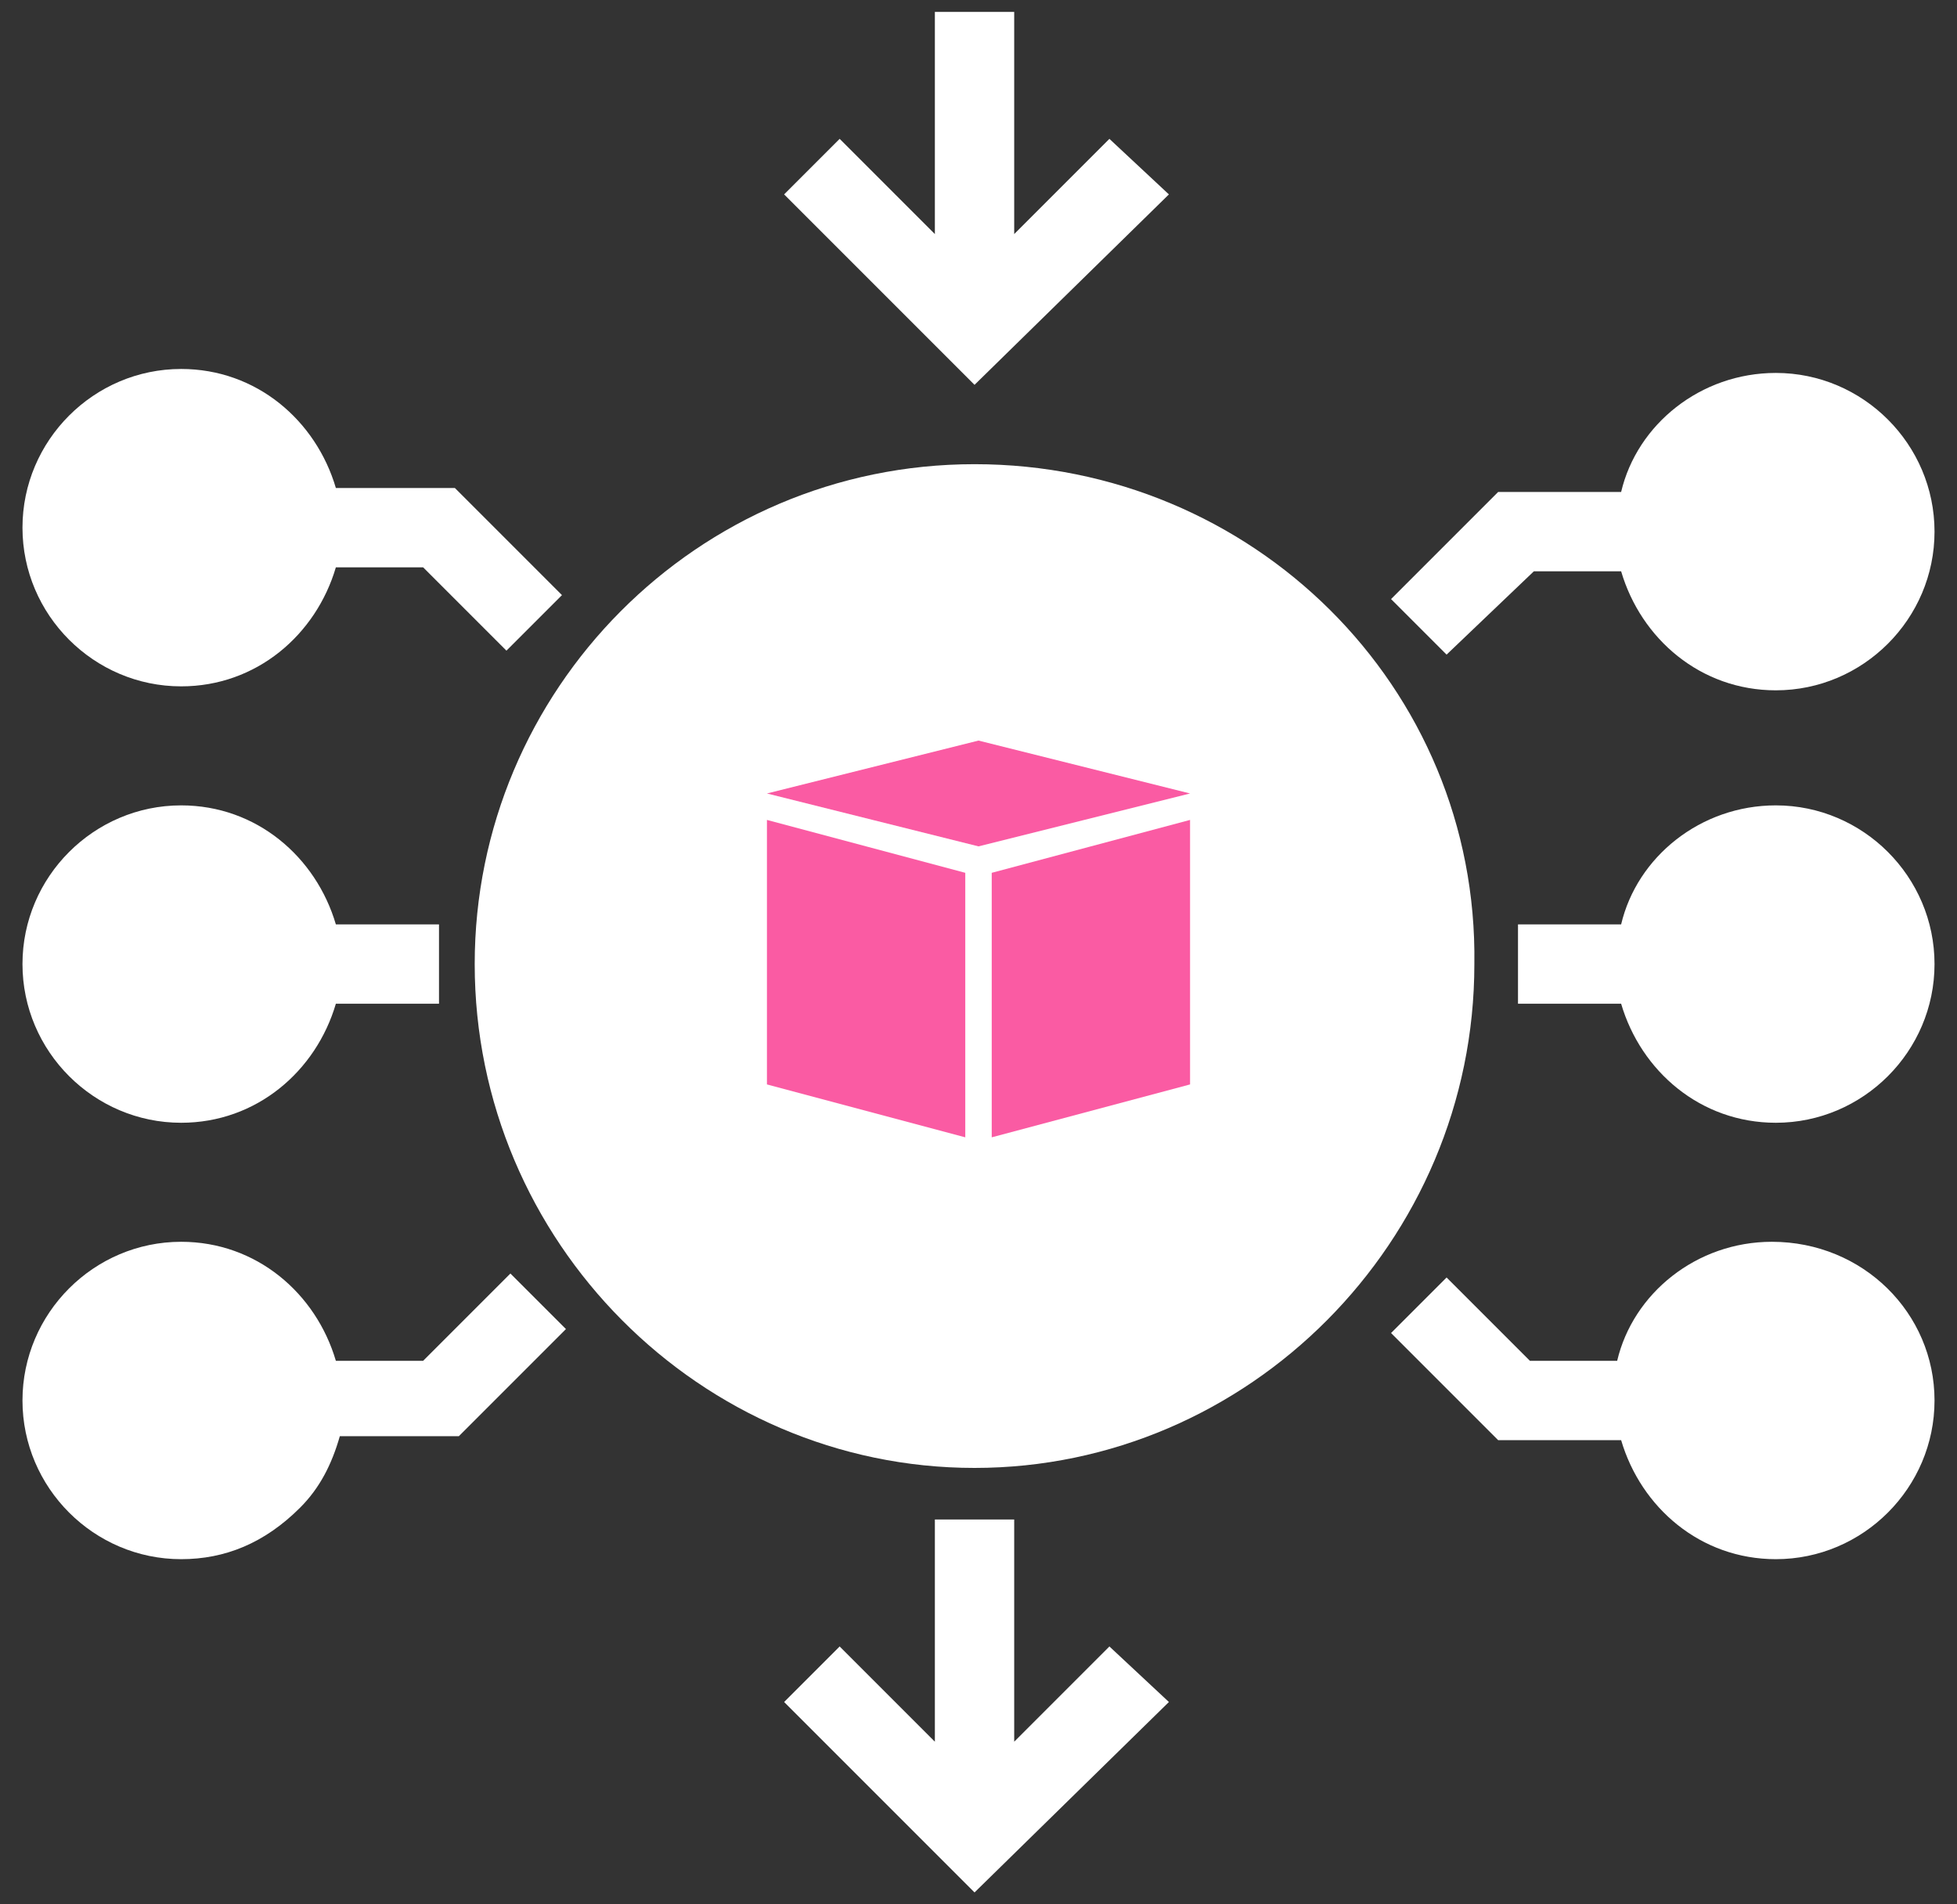 <svg width="74" height="72" viewBox="0 0 74 72" fill="none" xmlns="http://www.w3.org/2000/svg">
<rect x="0" y="0" width="74" height="72" fill="#333333" stroke="none"/>
<path d="M38.35 65.85V57.45H35.35V65.85L31.75 62.25L29.65 64.35L36.85 71.55L44.2 64.35L41.95 62.25L38.35 65.85Z" fill="white"/>
<path d="M44.2 7.35L41.95 5.25L38.35 8.85V0.45H35.35V8.85L31.75 5.25L29.65 7.35L36.85 14.55L44.2 7.35Z" fill="white"/>
<path d="M36.85 17.55C26.35 17.55 17.95 26.1 17.95 36.45C17.95 46.95 26.5 55.5 36.85 55.5C47.2 55.5 55.75 46.95 55.75 36.45C55.9 25.95 47.35 17.55 36.85 17.55Z" fill="white"/>
<path fill-rule="evenodd" clip-rule="evenodd" d="M29 30L37 28L45 30L37 32L29 30ZM29 41V31L36.5 33V43L29 41ZM45 31V41L37.5 43V33L45 31Z" fill="#FA5BA3"/>
<path d="M73.15 52.95C73.15 56.25 70.45 58.95 67.15 58.95C64.3 58.95 62.05 57 61.3 54.45H56.65L52.6 50.4L54.7 48.3L57.85 51.45H61.15C61.75 48.9 64.15 46.95 67 46.95C70.45 46.95 73.15 49.65 73.15 52.95Z" fill="white"/>
<path d="M54.7 24.75L52.6 22.65L56.65 18.6H61.3C61.9 16.05 64.3 14.1 67.15 14.1C70.45 14.1 73.15 16.8 73.15 20.1C73.15 23.4 70.45 26.1 67.15 26.1C64.3 26.1 62.05 24.15 61.3 21.6H58L54.7 24.75Z" fill="white"/>
<path d="M73.15 36.45C73.15 39.75 70.45 42.45 67.15 42.45C64.3 42.45 62.05 40.5 61.3 37.95H57.4V34.95H61.3C61.9 32.4 64.3 30.45 67.15 30.45C70.45 30.45 73.15 33.15 73.15 36.45Z" fill="white"/>
<path d="M0.85 19.95C0.85 16.65 3.55 13.95 6.85 13.95C9.7 13.95 11.95 15.9 12.7 18.45H17.2L21.25 22.5L19.15 24.6L16 21.45H12.7C11.95 24 9.7 25.95 6.85 25.95C3.55 25.95 0.85 23.25 0.85 19.95Z" fill="white"/>
<path d="M0.85 36.45C0.85 33.15 3.55 30.45 6.85 30.45C9.7 30.45 11.95 32.4 12.7 34.95H16.6V37.95H12.7C11.95 40.5 9.7 42.45 6.85 42.45C3.55 42.45 0.85 39.75 0.85 36.45Z" fill="white"/>
<path d="M19.3 48.15L21.4 50.25L17.35 54.3H12.85C12.55 55.35 12.1 56.25 11.35 57C10 58.35 8.5 58.95 6.85 58.95C3.55 58.95 0.85 56.25 0.85 52.95C0.85 49.65 3.55 46.95 6.85 46.95C9.7 46.95 11.95 48.9 12.7 51.45H16L19.3 48.15Z" fill="white"/>
</svg>
